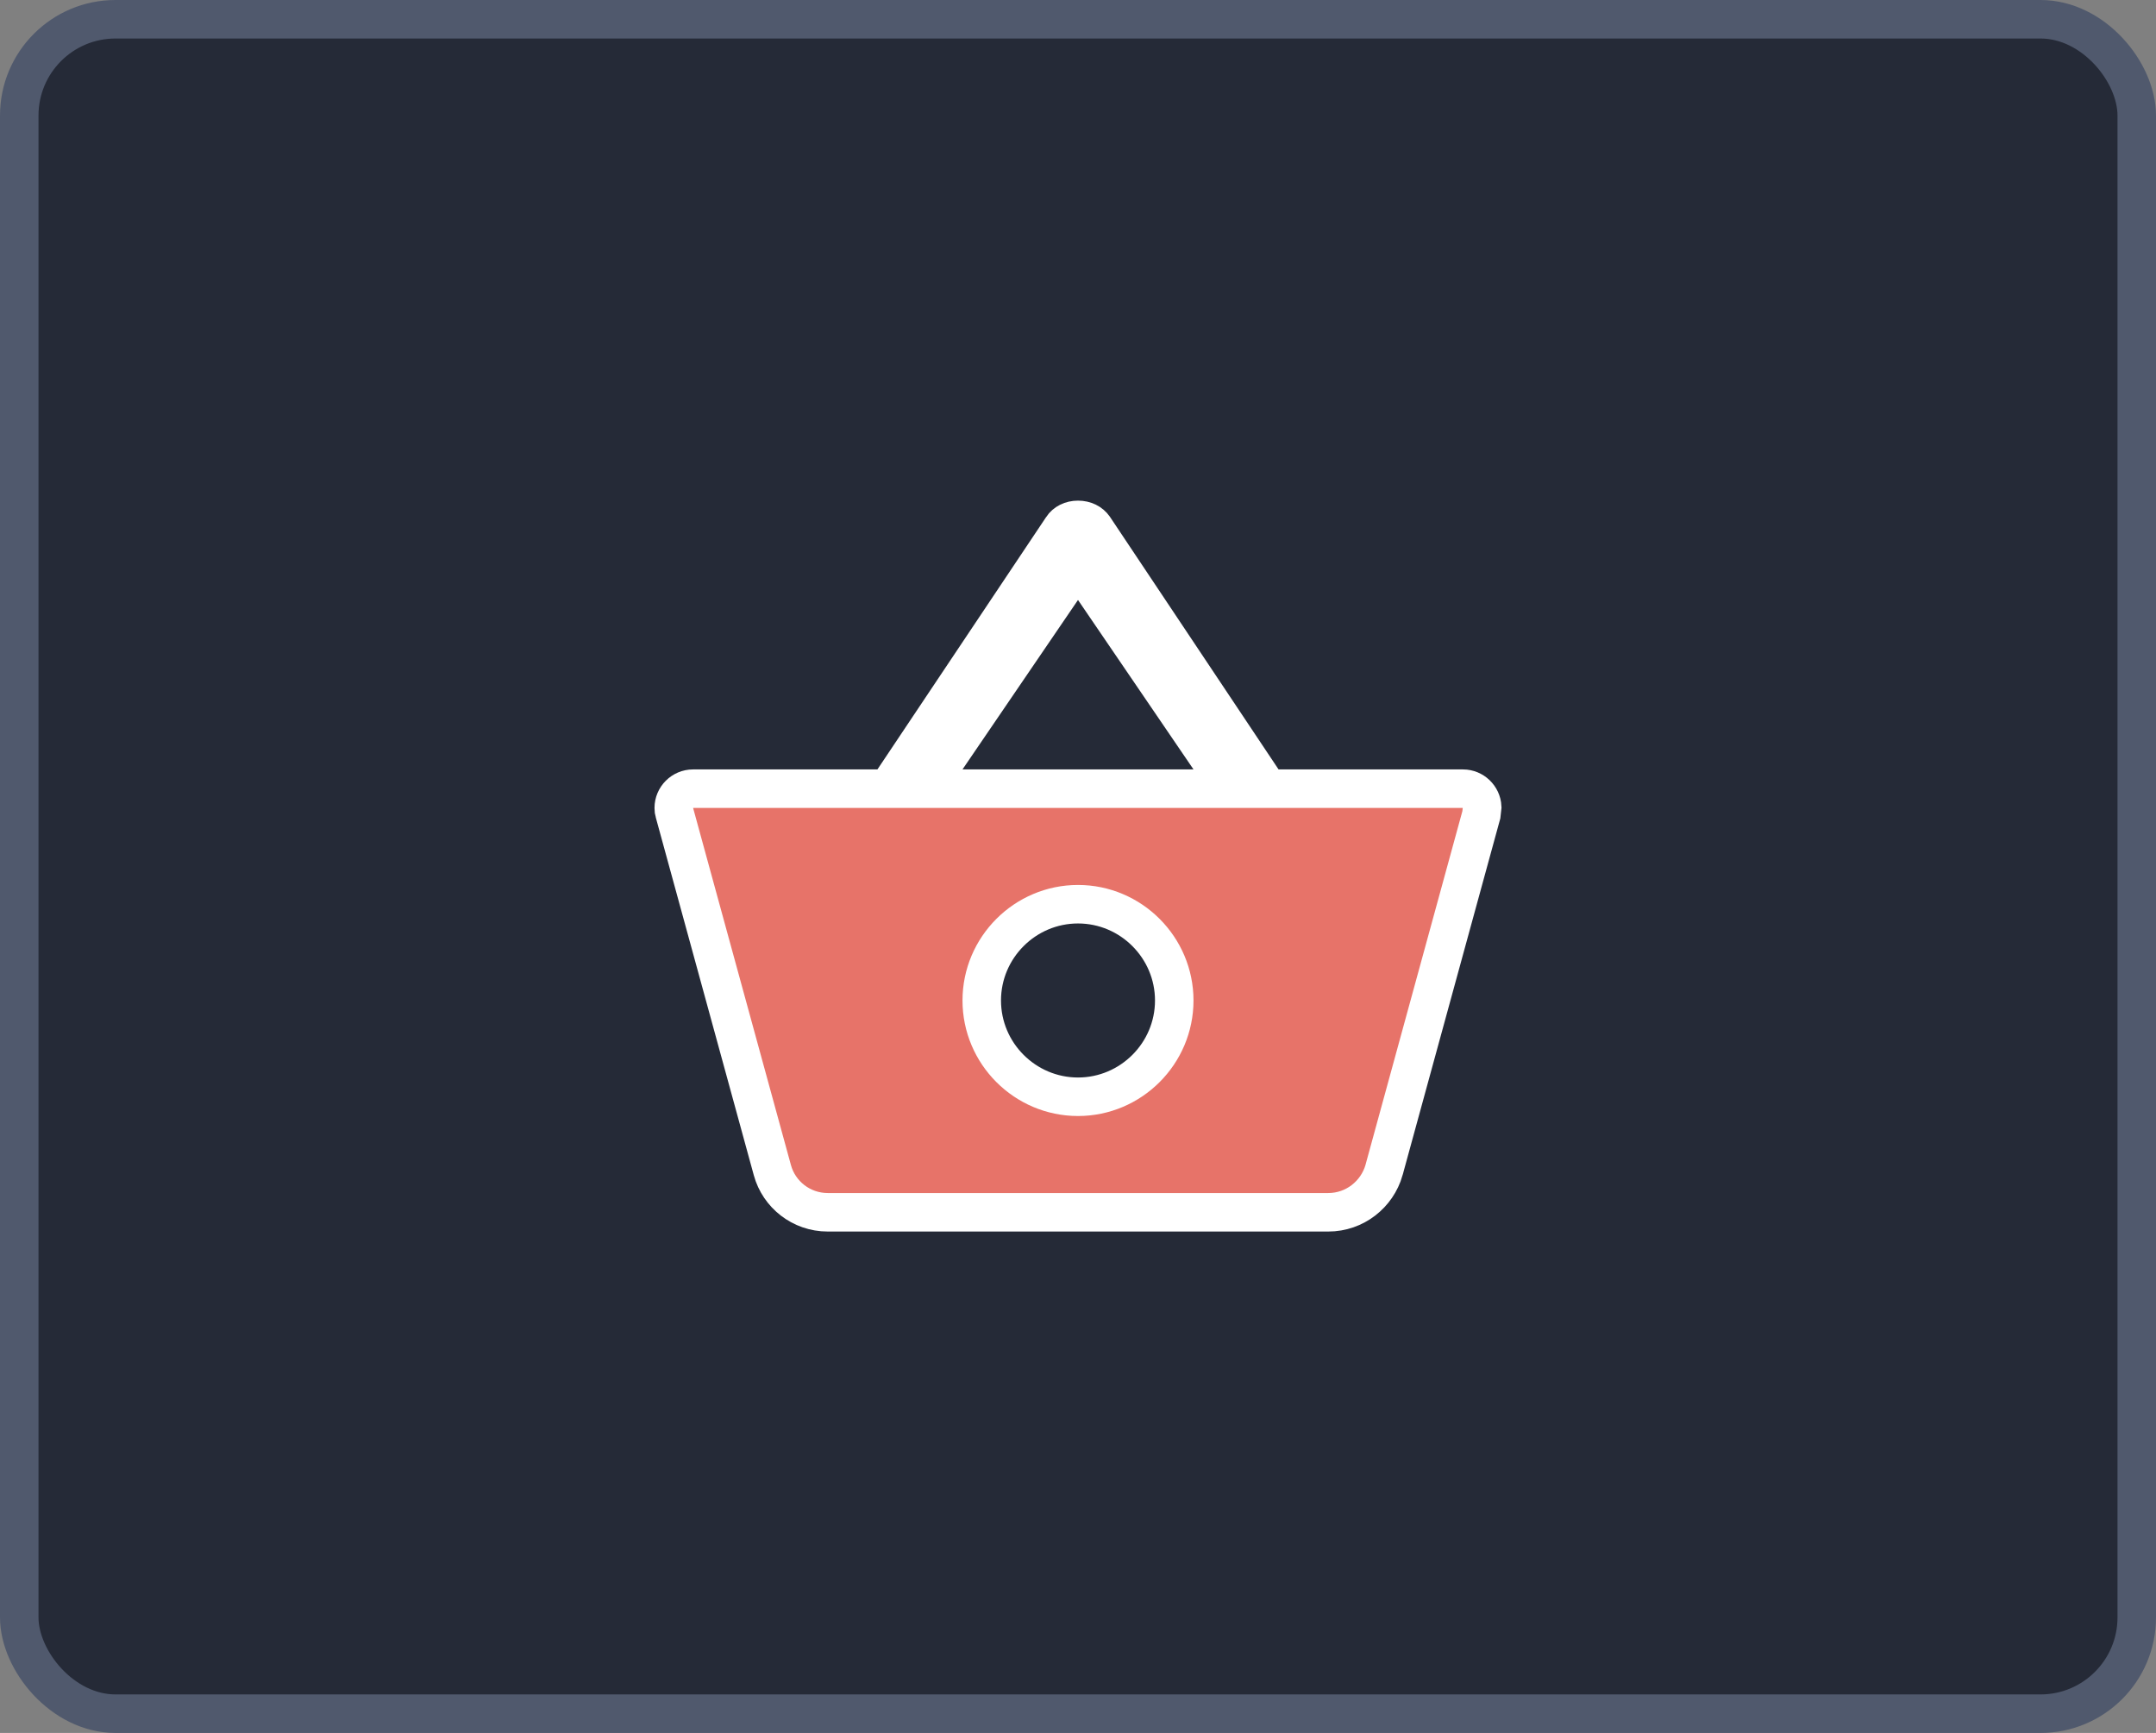 <svg width="56" height="45" viewBox="0 0 56 45" fill="none" xmlns="http://www.w3.org/2000/svg">
<rect x="0" y="0" width="56" height="45" fill="#808080" stroke="none"/>
<rect x="0.5" y="0.5" width="55" height="44" rx="2.5" fill="#252A37" stroke="#50596D"/>
<path d="M32.794 20.258L32.943 20.48H33.21H38C38.266 20.48 38.487 20.694 38.499 20.957L38.477 21.156L35.949 30.383C35.949 30.383 35.949 30.384 35.949 30.385C35.767 31.017 35.188 31.48 34.5 31.48H21.5C20.811 31.48 20.234 31.016 20.062 30.388L20.062 30.388L17.522 21.118L17.519 21.105L17.514 21.092C17.506 21.067 17.5 21.033 17.5 20.98C17.5 20.706 17.726 20.48 18 20.48H22.79H23.057L23.206 20.258L27.586 13.708L27.586 13.708L27.588 13.704C27.672 13.577 27.821 13.5 28 13.5C28.18 13.5 28.332 13.578 28.415 13.7C28.416 13.7 28.416 13.7 28.416 13.701L32.794 20.258ZM24.587 19.698L24.054 20.48H25H31H31.946L31.413 19.698L28.413 15.298L28 14.692L27.587 15.298L24.587 19.698ZM25.5 25.98C25.5 27.356 26.624 28.48 28 28.48C29.376 28.48 30.5 27.356 30.5 25.98C30.5 24.604 29.376 23.48 28 23.48C26.624 23.48 25.5 24.604 25.5 25.98Z" fill="#E77369" stroke="white"/>
</svg>
